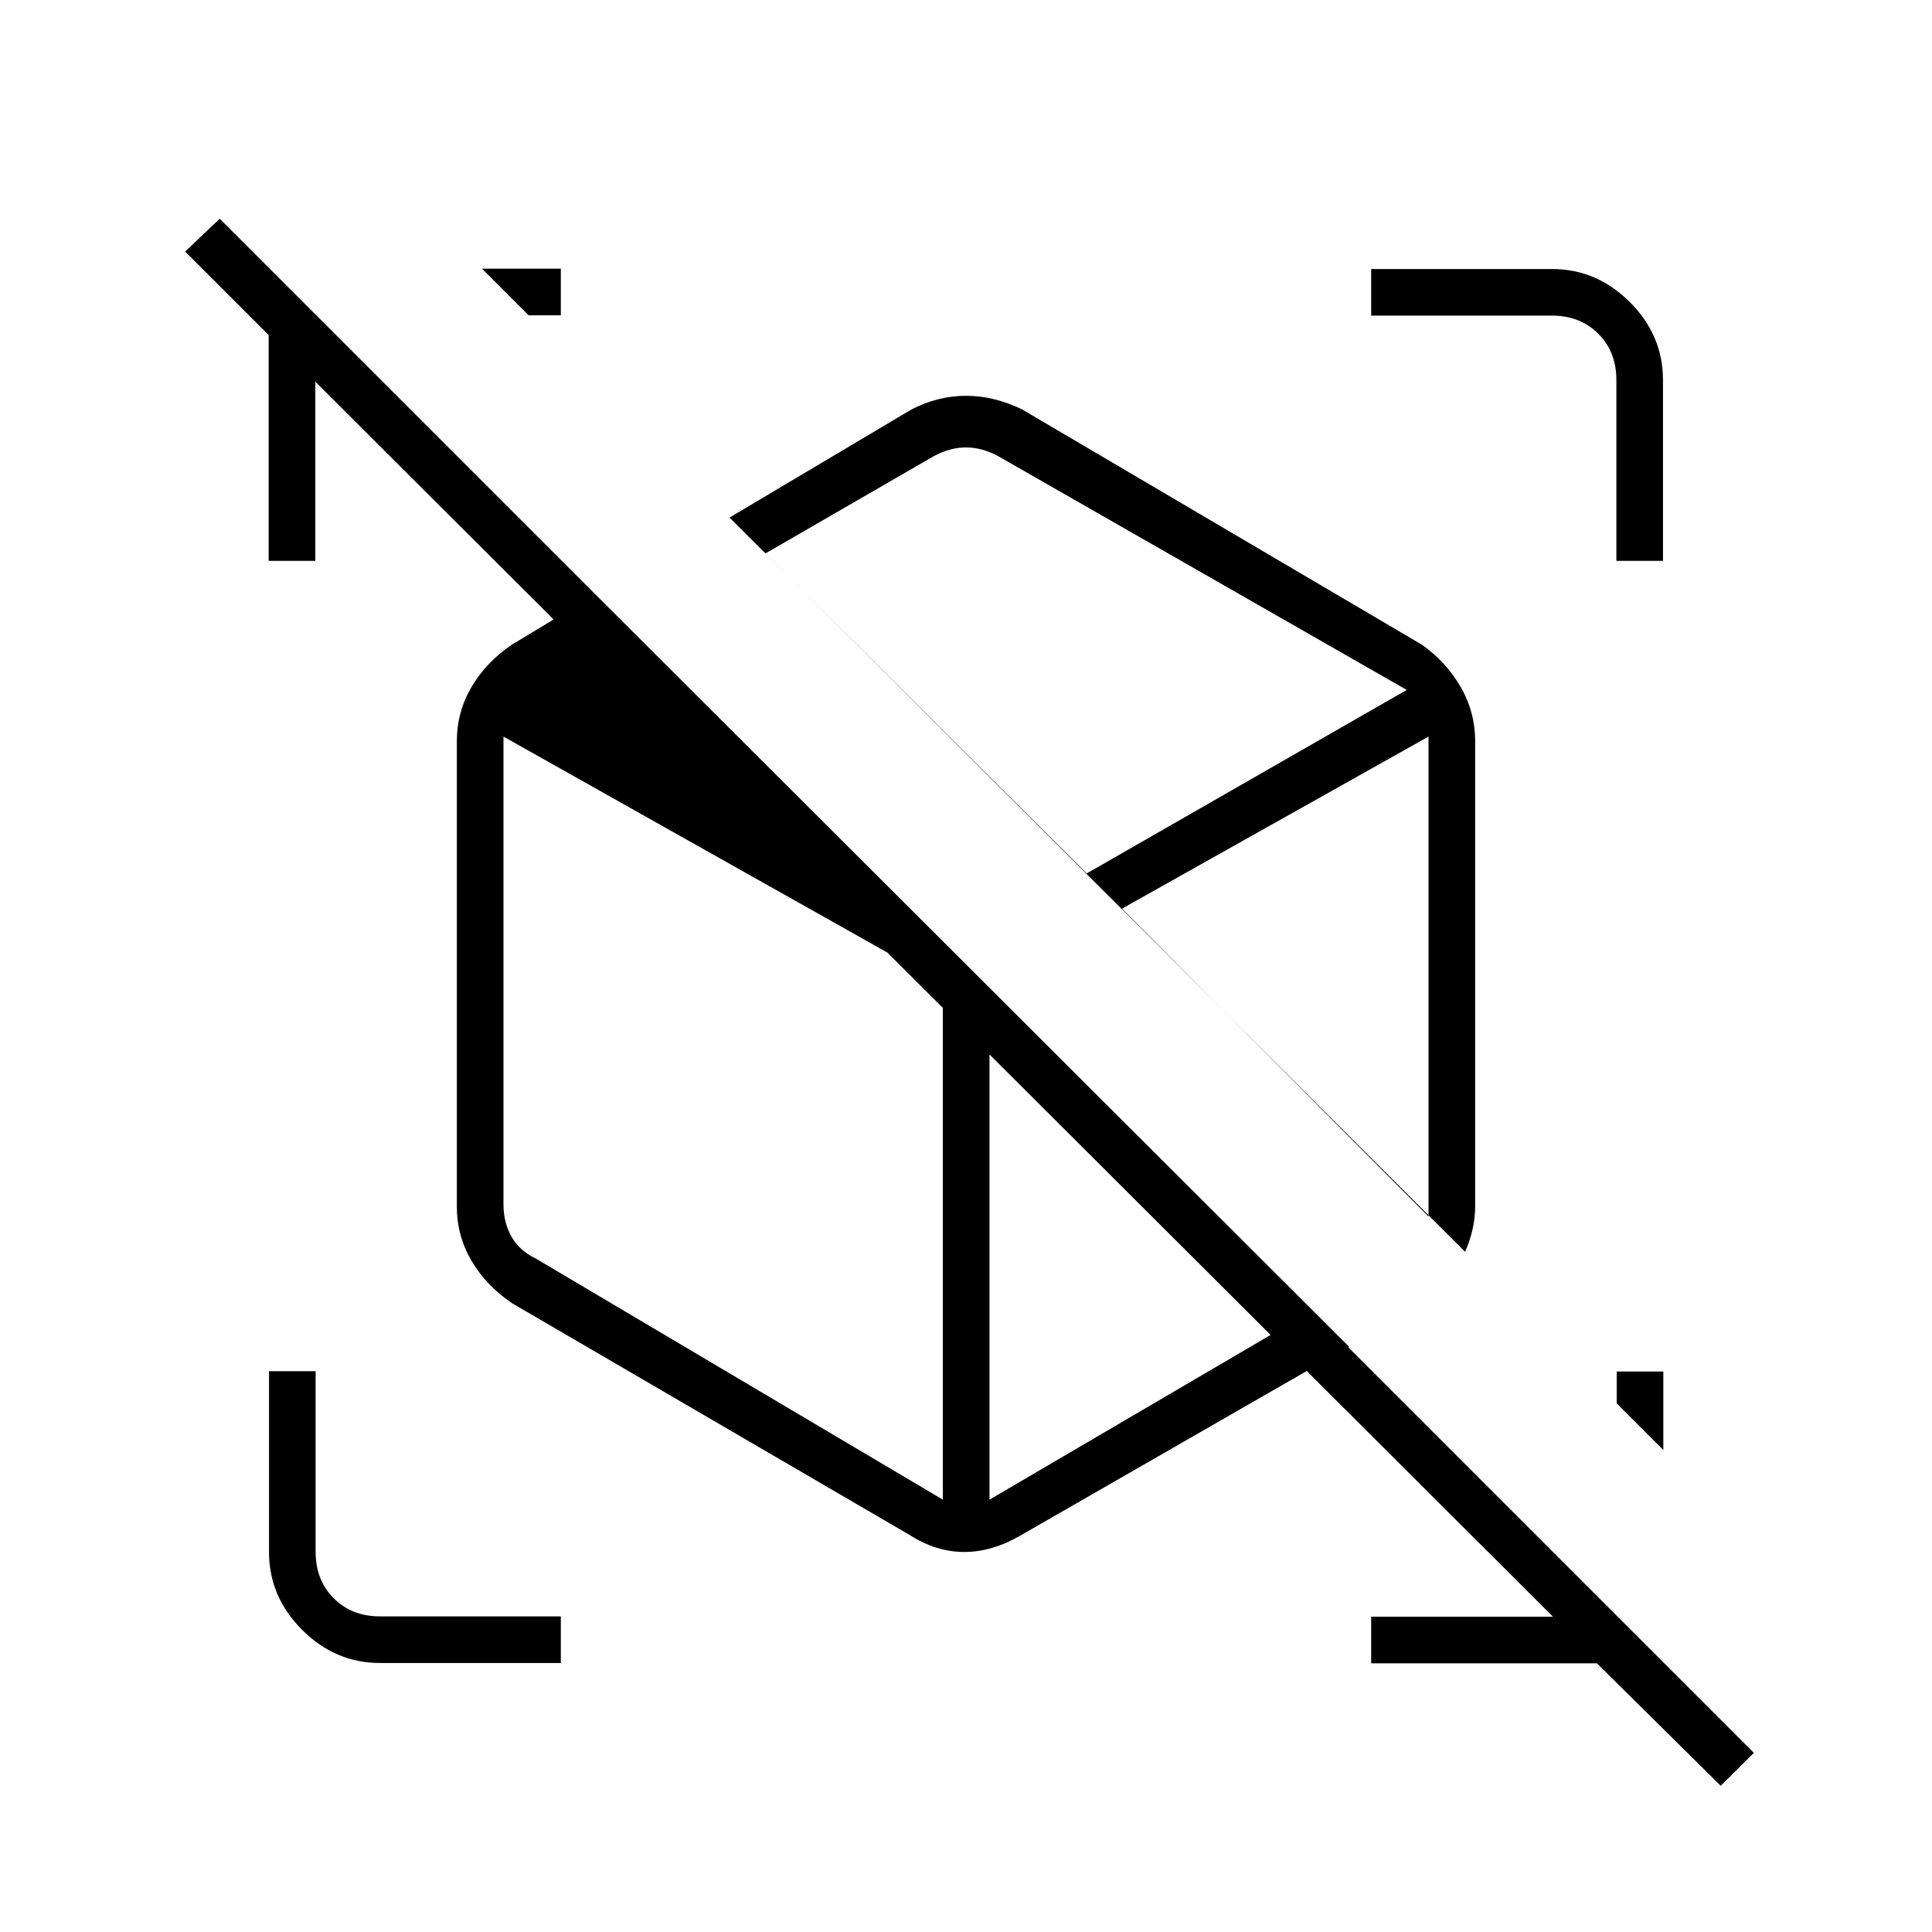 <svg xmlns="http://www.w3.org/2000/svg" height="40" viewBox="0 -960 960 960" width="40"><path d="M549.5-515.83Zm-66.17 38.66ZM728-338 362.5-702.83l90.33-53.67q13.2-6.83 27.18-6.83 13.99 0 27.99 6.83l198.5 116.83q12.06 8.52 19.28 20.98 7.22 12.46 7.22 27.02v231.06q0 5.56-1.26 11.28T728-338ZM452.17-197.17 254.33-312.5q-12.93-8.82-20.13-21.18-7.2-12.37-7.2-26.82v-231.17q0-14.45 7.2-26.82 7.2-12.36 20.13-21.18l41.5-25 187.5 187.17 187 186.67-163 93.66q-14.3 8.34-28.17 8.34-13.88 0-26.99-8.34ZM540-526Zm-71.5 54.83Zm89-37.33Zm-65.83 39.67ZM380.33-685 540-526l159-91.17-203-116.16q-8-4.34-16-4.34t-16 4.34L380.33-685Zm88.17 470.17v-256.34L250.17-594v232.33q0 9.17 4 16.17 4 7 12 10.83L468.5-214.83ZM709.83-355.5V-594L557.5-508.5l152.33 153ZM491.67-214.83l160.16-93.84-160.16-160.16v254ZM855-72.67l-61.5-60.83H681.33v-23.17h95.34v5l-625-623.66h5v94H133.5V-793.5L92-835l17.17-16.33L871.5-89 855-72.67ZM826.5-278.5v39l-23.17-23.17v-15.83h23.17Zm-547.83-548v23.17h-16L239.5-826.5h39.17Zm0 692.83h-89.84q-22.24 0-38.7-16.46-16.46-16.46-16.46-38.7v-89.84h23.16v89.84q0 14 9 23t23 9h89.84v23.16Zm524.5-547.66v-89.84q0-14-9-23t-23-9h-89.84v-23.16h89.84q22.24 0 38.7 16.46 16.46 16.46 16.46 38.7v89.84h-23.16Z"/></svg>